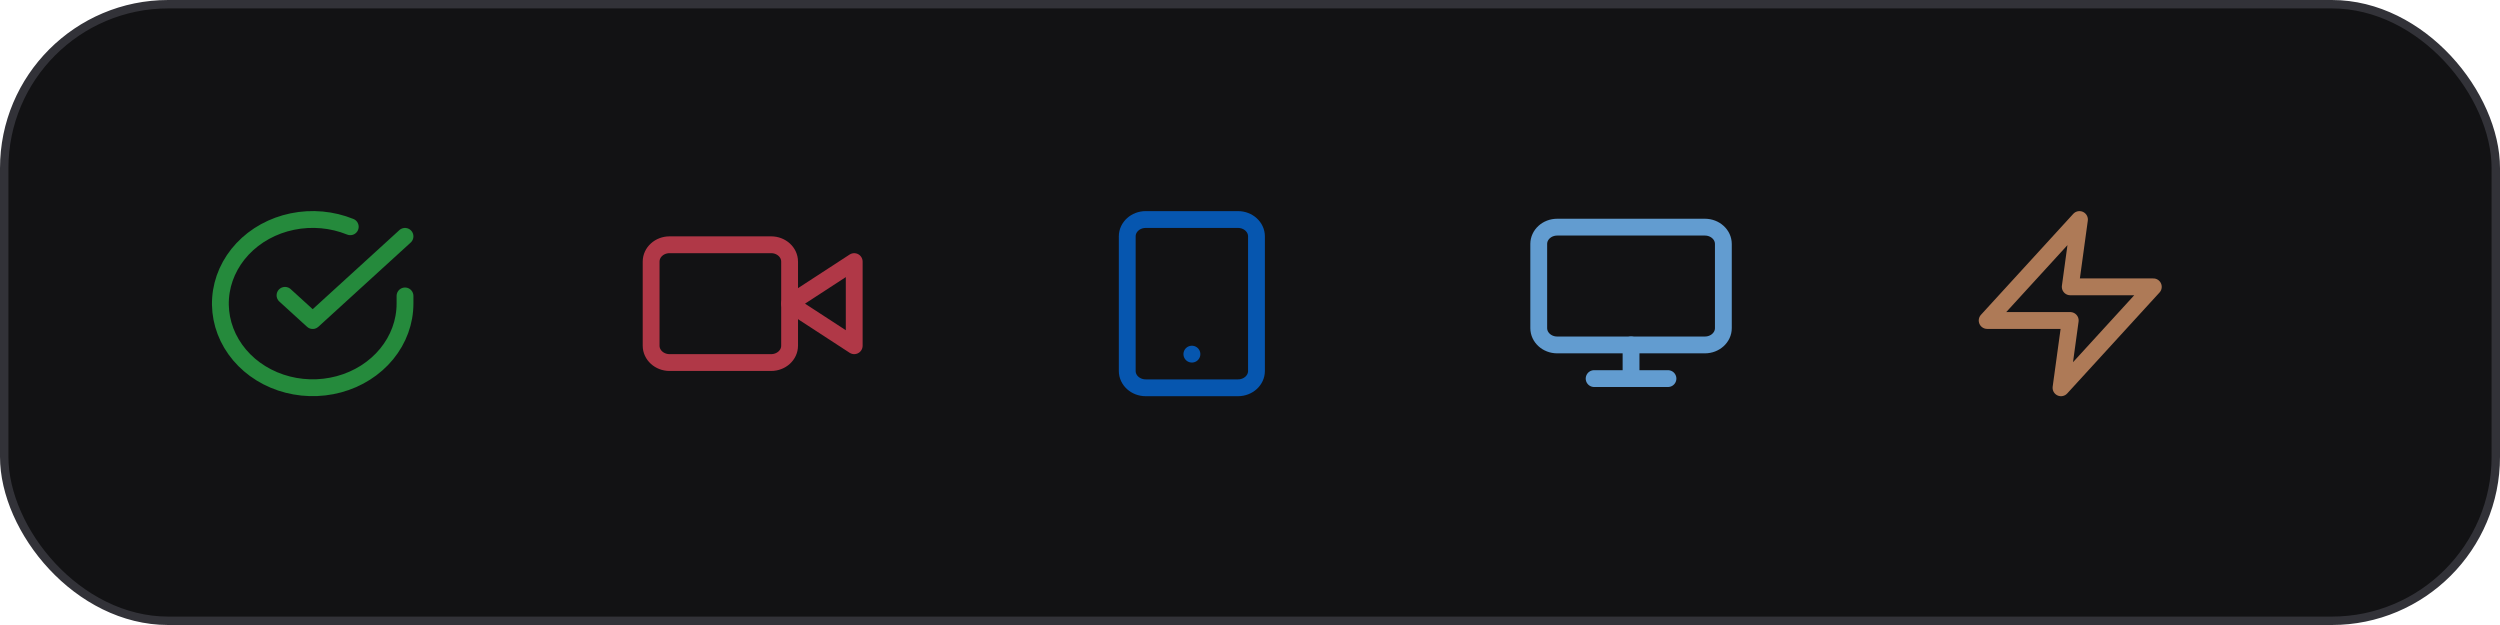 <svg width="296" height="74" viewBox="0 0 296 74" fill="none" xmlns="http://www.w3.org/2000/svg">
<rect x="0.498" y="0.498" width="295.004" height="73.004" rx="19.424" fill="#121214"/>
<rect x="0.498" y="0.498" width="295.004" height="73.004" rx="19.424" stroke="#323238" stroke-width="0.996"/>
<g opacity="0.8">
<path d="M47.953 35.037V35.953C47.952 38.101 47.189 40.191 45.777 41.912C44.366 43.632 42.382 44.891 40.122 45.5C37.862 46.109 35.446 46.036 33.235 45.291C31.024 44.547 29.137 43.171 27.854 41.369C26.571 39.567 25.961 37.436 26.116 35.292C26.271 33.149 27.183 31.109 28.714 29.476C30.246 27.843 32.315 26.705 34.614 26.232C36.913 25.758 39.319 25.975 41.472 26.849" stroke="#29A746" stroke-width="1.992" stroke-linecap="round" stroke-linejoin="round"/>
<path d="M47.953 27.984L37.023 37.955L33.744 34.967" stroke="#29A746" stroke-width="1.992" stroke-linecap="round" stroke-linejoin="round"/>
<path d="M201.86 26.895H184.372C183.165 26.895 182.186 27.787 182.186 28.887V38.848C182.186 39.949 183.165 40.84 184.372 40.84H201.86C203.068 40.84 204.046 39.949 204.046 38.848V28.887C204.046 27.787 203.068 26.895 201.86 26.895Z" stroke="#75BEFF" stroke-width="1.992" stroke-linecap="round" stroke-linejoin="round"/>
<path d="M188.744 44.825H197.488" stroke="#75BEFF" stroke-width="1.992" stroke-linecap="round" stroke-linejoin="round"/>
<path d="M193.116 40.84V44.825" stroke="#75BEFF" stroke-width="1.992" stroke-linecap="round" stroke-linejoin="round"/>
<path d="M146.581 25.992H135.651C134.444 25.992 133.465 26.884 133.465 27.984V43.922C133.465 45.022 134.444 45.914 135.651 45.914H146.581C147.789 45.914 148.767 45.022 148.767 43.922V27.984C148.767 26.884 147.789 25.992 146.581 25.992Z" stroke="#0366D6" stroke-width="1.992" stroke-linecap="round" stroke-linejoin="round"/>
<path d="M141.116 41.93H141.126" stroke="#0366D6" stroke-width="1.992" stroke-linecap="round" stroke-linejoin="round"/>
<path d="M246.209 25.992L235.279 37.946H245.116L244.023 45.914L254.953 33.961H245.116L246.209 25.992Z" stroke="#D59368" stroke-width="1.992" stroke-linecap="round" stroke-linejoin="round"/>
<g clip-path="url(#clip0_0_258)">
<path d="M101.139 30.973L93.488 35.953L101.139 40.934V30.973Z" stroke="#D74154" stroke-width="1.992" stroke-linecap="round" stroke-linejoin="round"/>
<path d="M91.302 28.98H79.279C78.072 28.98 77.093 29.872 77.093 30.973V40.934C77.093 42.034 78.072 42.926 79.279 42.926H91.302C92.51 42.926 93.488 42.034 93.488 40.934V30.973C93.488 29.872 92.51 28.98 91.302 28.98Z" stroke="#D74154" stroke-width="1.992" stroke-linecap="round" stroke-linejoin="round"/>
</g>
</g>
<defs>
<clipPath id="clip0_0_258">
<rect width="26.233" height="23.907" fill="white" transform="translate(76 24)"/>
</clipPath>
</defs>
</svg>
